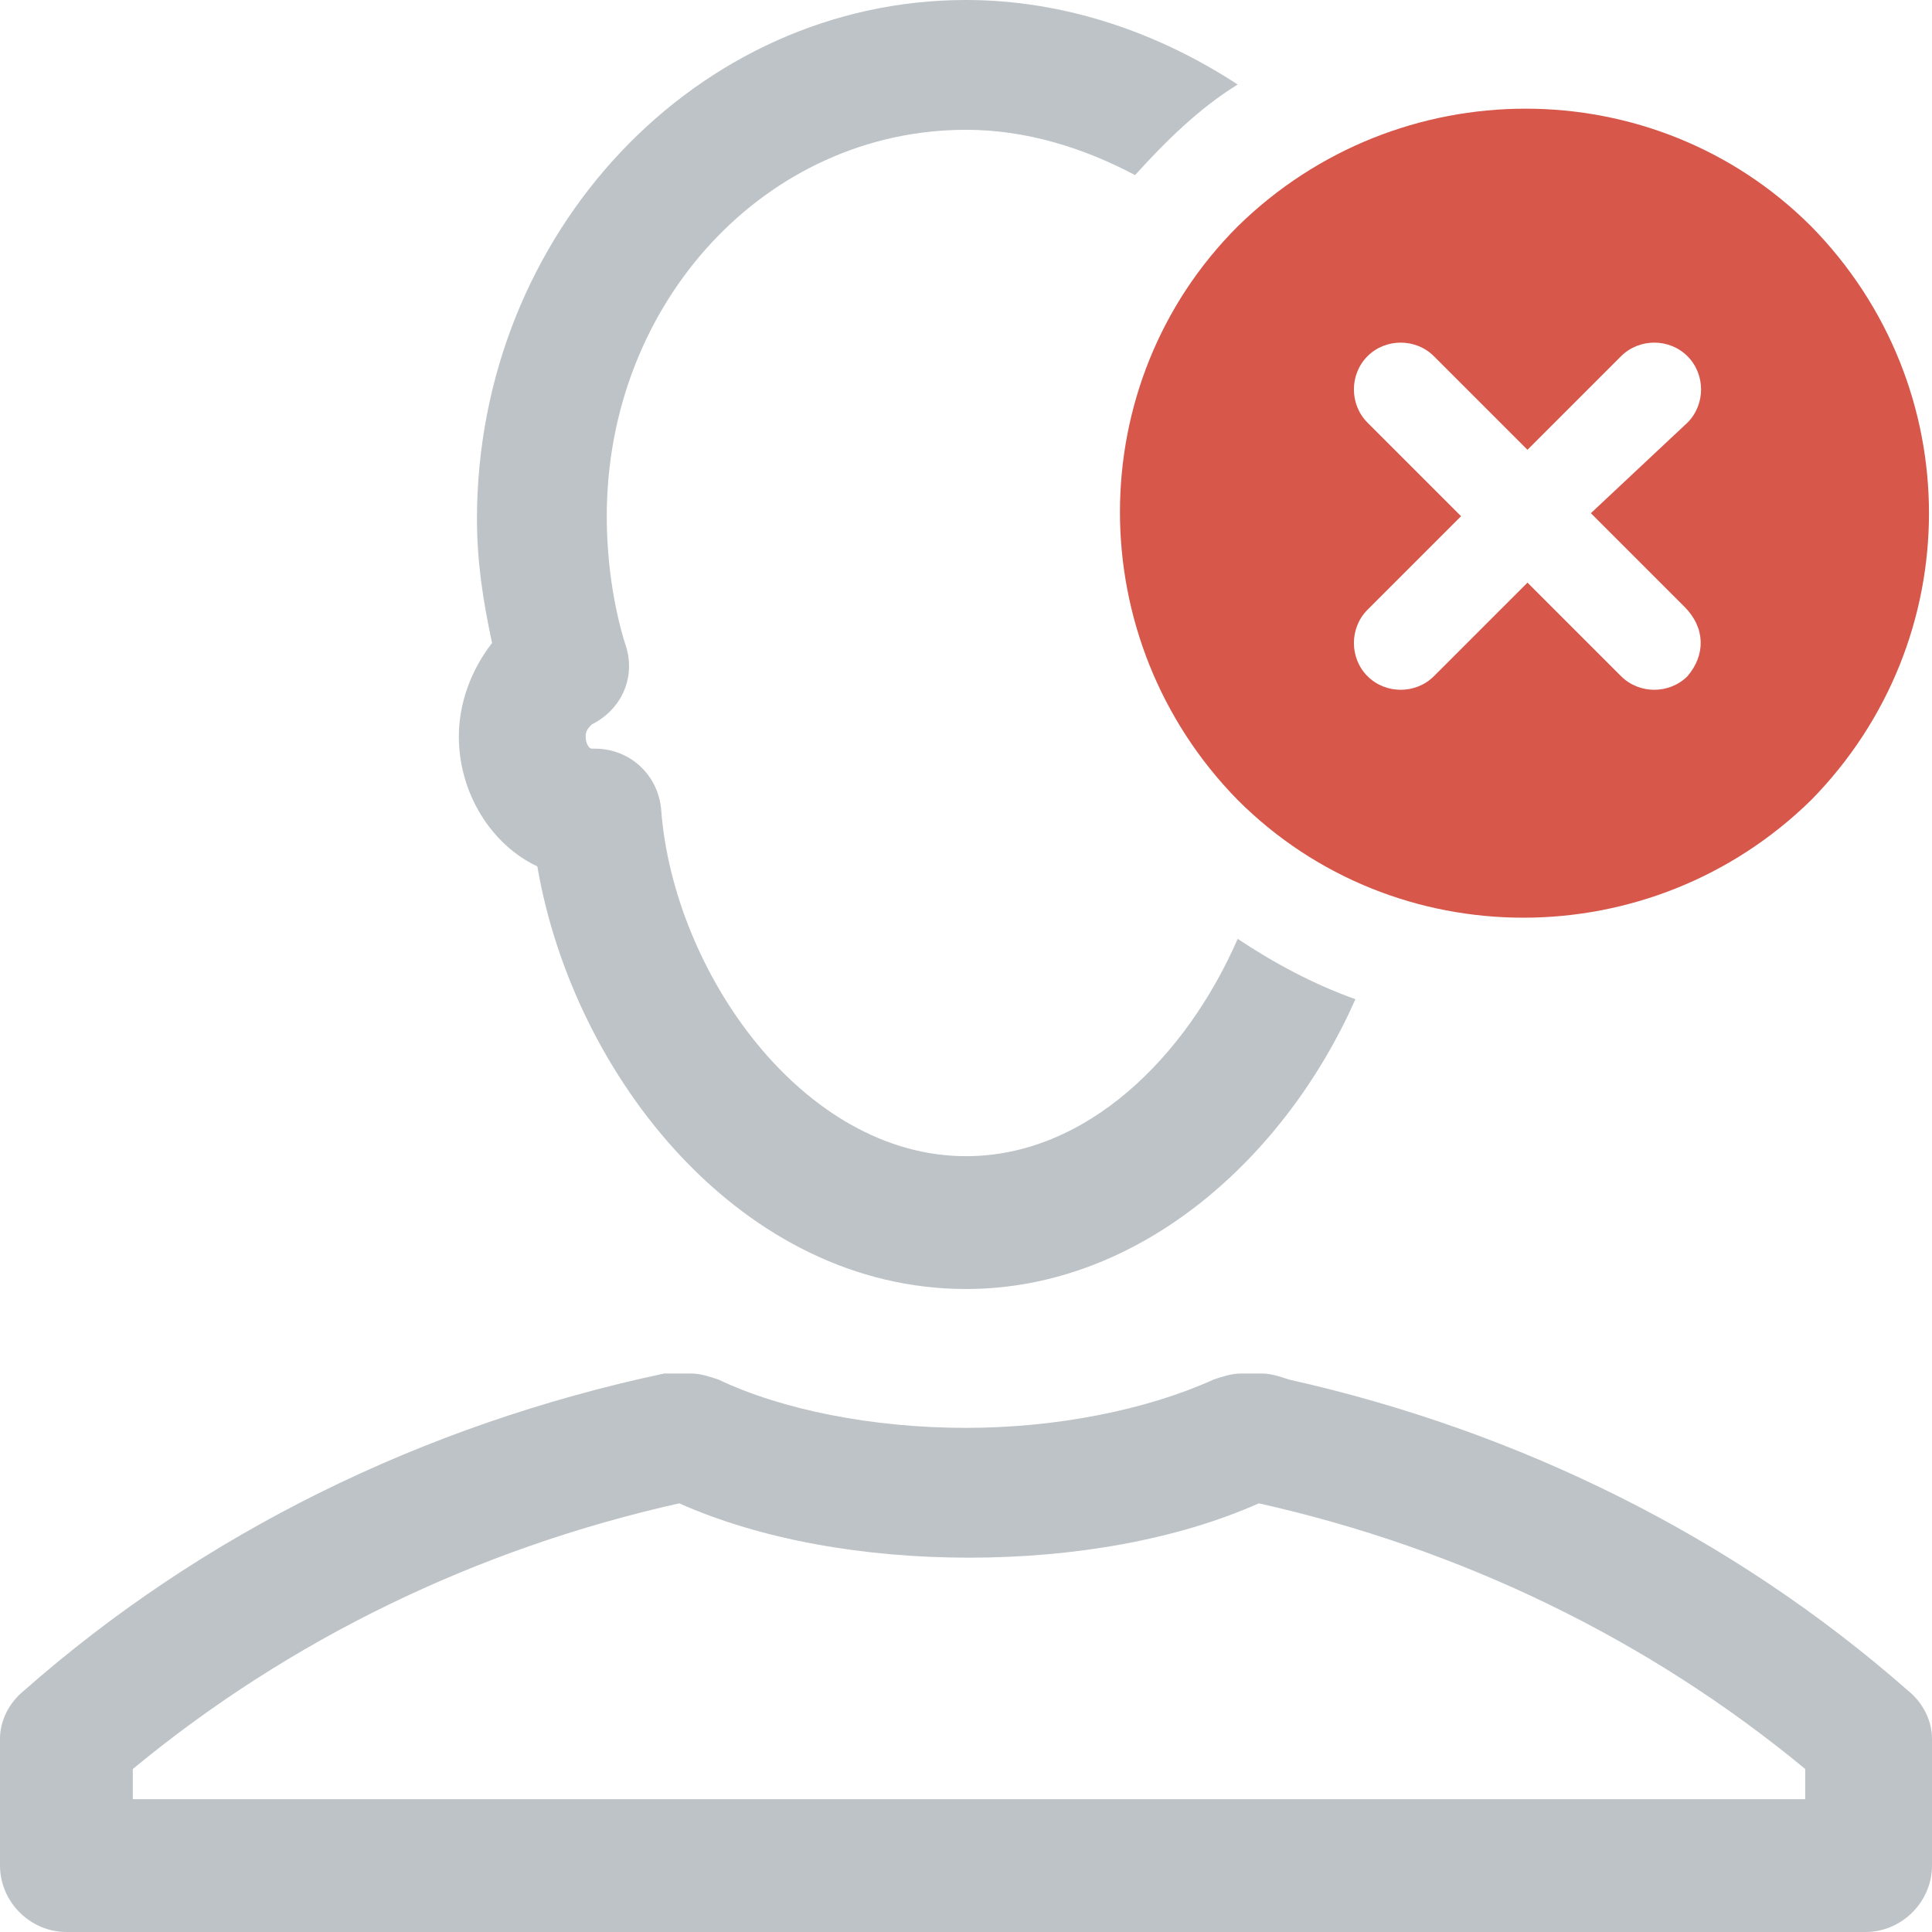 <svg version="1.1" id="Layer_1" xmlns="http://www.w3.org/2000/svg" xmlns:xlink="http://www.w3.org/1999/xlink" x="0px" y="0px"
    viewBox="0 0 64 64" width="100px" height="100px" xml:space="preserve" class="frm-status-person-rejected">
    <path fill="#BDC3C7" d="M41,31.1c-1.7,3.9-5,7.2-9,7.2c-5.4,0-9.7-6.1-10.1-11.5c-0.1-1.1-1-2-2.2-2c0,0,0,0-0.1,0s-0.2-0.2-0.2-0.4
        c0-0.2,0.1-0.3,0.2-0.4c1-0.5,1.5-1.6,1.1-2.7c-0.4-1.3-0.6-2.8-0.6-4.2C20.1,10,25.4,4.3,32,4.3c2,0,3.9,0.6,5.6,1.5
        c1-1.1,2.1-2.2,3.4-3C38.4,1.1,35.3,0,32,0c-8.9,0-16.2,7.7-16.2,17.2c0,1.4,0.2,2.7,0.5,4.1c-0.7,0.9-1.1,2-1.1,3.1
        c0,1.9,1.1,3.6,2.6,4.3c1.2,7,6.8,14,14.2,14c5.8,0,10.6-4.4,12.9-9.6C43.5,32.6,42.2,31.9,41,31.1z"></path>
    <path fill="#BDC3C7" d="M63.2,56c-5.8-5.1-12.9-8.6-20.5-10.3c-0.3-0.1-0.6-0.2-0.9-0.2h-0.7c-0.3,0-0.6,0.1-0.9,0.2
        c-2.2,1-5.2,1.6-8.2,1.6c-3.1,0-6.1-0.6-8.2-1.6c-0.3-0.1-0.6-0.2-0.9-0.2h-0.5c-0.1,0-0.3,0-0.4,0C14,47.2,6.7,50.8,0.8,56
        C0.3,56.4,0,57,0,57.6v4.2C0,63,1,64,2.2,64h59.6c1.2,0,2.2-1,2.2-2.2v-4.2C64,57,63.7,56.4,63.2,56z M59.6,59.6H4.4v-1
        c5.2-4.3,11.4-7.3,18.1-8.8c2.7,1.2,6.1,1.8,9.6,1.8s6.9-0.6,9.6-1.8c6.7,1.5,12.9,4.5,18.1,8.8v1H59.6z"></path>
    <path fill="#D7574A" d="M60,7.5c-5.2-5.2-13.7-5.2-19,0c-5.2,5.2-5.2,13.7,0,19c5.2,5.2,13.7,5.2,19,0C65.2,21.2,65.2,12.8,60,7.5z
         M55.9,22.4c-0.6,0.6-1.6,0.6-2.2,0l-3.1-3.1l-3.1,3.1c-0.6,0.6-1.6,0.6-2.2,0c-0.6-0.6-0.6-1.6,0-2.2l3.1-3.1L45.3,14
        c-0.6-0.6-0.6-1.6,0-2.2c0.6-0.6,1.6-0.6,2.2,0l3.1,3.1l3.1-3.1c0.6-0.6,1.6-0.6,2.2,0c0.6,0.6,0.6,1.6,0,2.2l-3.2,3l3.1,3.1
        C56.5,20.8,56.5,21.7,55.9,22.4z"></path>
</svg>